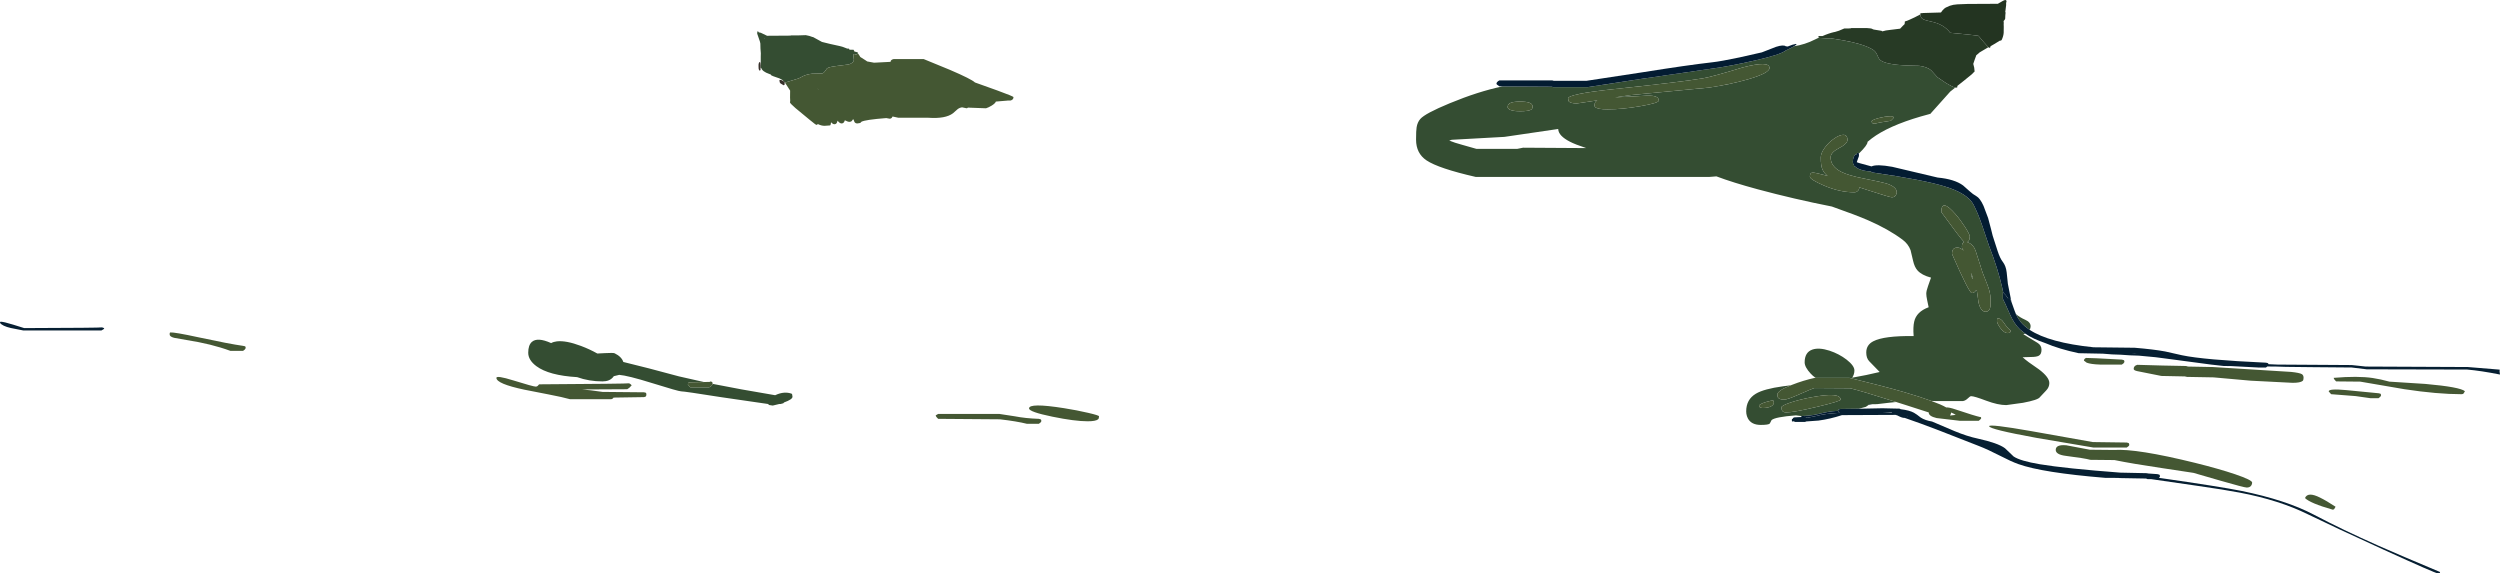 <?xml version="1.0" encoding="UTF-8" standalone="no"?>
<svg xmlns:ffdec="https://www.free-decompiler.com/flash" xmlns:xlink="http://www.w3.org/1999/xlink" ffdec:objectType="shape" height="362.95px" width="1582.65px" xmlns="http://www.w3.org/2000/svg">
  <g transform="matrix(1.0, 0.0, 0.0, 1.0, -586.65, -617.6)">
    <path d="M1556.85 684.95 Q1556.85 681.9 1549.0 681.9 1541.15 681.9 1541.15 684.95 L1541.05 685.3 Q1541.05 685.9 1541.55 686.4 1543.15 688.05 1548.95 688.05 1554.6 688.05 1556.2 686.85 1556.85 686.35 1556.85 684.95 M1722.45 646.85 L1722.5 646.85 Q1729.25 645.85 1735.65 642.6 L1738.05 641.45 1738.5 641.6 1742.25 641.85 1745.25 641.85 1745.4 641.8 1754.15 643.25 Q1766.3 645.5 1772.0 648.85 1773.95 650.0 1774.85 652.0 1776.0 654.65 1776.45 655.15 1779.5 658.6 1795.25 659.1 L1801.5 659.25 Q1806.85 659.85 1809.5 662.45 L1813.15 666.5 1818.7 670.25 Q1822.55 672.6 1824.45 673.05 L1821.25 675.6 1814.55 683.1 1808.5 689.85 1808.2 689.7 1808.0 689.85 Q1786.1 695.6 1774.25 703.35 1771.5 705.15 1768.9 707.4 L1768.9 707.55 Q1768.9 709.45 1763.45 714.8 L1763.1 714.4 1762.25 714.4 1762.1 715.25 Q1760.9 715.25 1760.2 716.95 1759.6 718.4 1759.6 720.15 1759.6 721.2 1760.35 722.2 L1760.5 722.9 1761.05 723.0 1761.85 723.65 Q1764.9 725.85 1770.9 726.15 L1771.8 726.75 Q1804.4 731.45 1817.9 735.65 1832.45 740.15 1836.05 747.25 1839.0 753.0 1841.6 760.7 L1845.8 773.15 Q1851.5 787.9 1854.0 799.0 L1854.85 802.85 1854.6 802.65 1854.6 806.85 Q1855.4 808.15 1859.1 816.7 1861.75 822.65 1865.5 826.2 L1868.75 828.8 1867.55 829.2 1876.45 834.6 Q1879.05 836.15 1879.05 839.0 1879.05 841.8 1877.4 842.75 1876.0 843.6 1872.3 843.6 L1867.1 843.75 Q1869.65 846.2 1877.45 851.45 1884.0 856.4 1884.0 860.1 1884.0 862.75 1881.95 864.85 L1878.05 869.0 Q1876.9 870.8 1867.3 872.6 L1856.75 874.05 Q1851.5 874.05 1844.0 871.25 1836.5 868.4 1834.5 868.4 1833.8 868.4 1832.4 869.8 1830.9 871.25 1829.3 871.5 L1811.85 871.5 1809.25 871.4 Q1802.4 868.85 1791.75 865.75 1778.95 862.05 1757.4 856.8 L1736.05 856.8 Q1734.3 855.65 1732.9 854.1 1729.1 850.0 1729.1 847.0 1729.1 840.6 1734.0 838.9 1738.2 837.45 1744.85 839.6 1750.9 841.6 1755.7 845.3 1760.6 849.15 1760.6 852.1 1760.6 854.6 1759.2 856.7 1768.4 855.1 1776.6 853.1 L1769.95 846.25 Q1768.1 844.3 1768.1 840.75 1768.1 835.95 1772.55 833.65 1779.4 830.1 1798.1 830.35 1797.65 824.6 1798.45 821.2 1799.85 814.95 1807.6 812.1 L1806.65 807.6 Q1806.1 805.0 1806.1 803.5 1806.1 801.8 1807.25 798.6 L1809.1 793.35 Q1803.2 791.8 1800.55 788.8 1798.65 786.7 1797.75 782.7 L1796.15 775.95 Q1794.65 772.0 1791.1 769.35 1782.15 762.65 1769.25 757.05 1761.95 753.85 1746.35 748.35 1722.25 743.6 1699.45 737.45 1683.55 733.15 1673.25 729.25 L1668.85 729.6 1520.85 729.6 Q1497.3 724.2 1489.75 719.15 1483.1 714.7 1483.1 706.0 1483.1 700.25 1483.45 698.2 1483.95 695.05 1485.75 692.95 1488.85 689.4 1504.35 683.0 1522.45 675.5 1537.8 672.3 L1569.0 672.5 1569.85 672.75 1591.85 672.75 1625.6 667.55 1670.75 661.0 Q1682.9 659.3 1698.0 655.8 1713.95 652.15 1717.05 649.6 L1720.15 648.1 1722.45 646.85 M1862.85 816.4 Q1865.05 818.4 1868.75 820.05 1872.15 821.55 1872.15 824.15 1872.15 825.3 1871.55 826.4 1868.05 824.1 1865.85 821.4 1864.35 819.55 1862.6 816.1 L1862.85 816.4 M1787.05 872.1 L1782.65 872.55 1774.95 873.45 1771.9 873.5 1769.9 873.5 1769.6 873.95 1767.85 875.15 1763.45 876.35 1751.85 876.5 1750.8 876.7 Q1750.3 876.95 1750.25 877.7 L1748.7 877.8 Q1744.65 878.0 1738.35 879.55 1732.75 880.95 1727.0 880.95 L1726.8 880.95 1723.55 880.55 Q1710.4 881.55 1708.15 883.55 L1707.05 885.7 Q1706.3 886.6 1701.35 886.6 1695.35 886.6 1693.15 882.45 1692.45 881.1 1692.2 879.5 L1692.1 878.0 Q1692.1 870.5 1698.2 866.85 1703.25 863.8 1715.4 862.15 L1720.4 861.5 Q1711.8 864.9 1711.8 867.45 L1712.1 869.1 Q1713.05 870.6 1716.15 870.6 1718.15 870.6 1725.7 867.25 1734.1 863.55 1735.2 863.25 L1757.9 863.4 Q1765.05 865.1 1787.05 872.1 M1596.45 685.35 Q1598.0 686.85 1604.3 686.85 1613.65 686.85 1625.25 684.8 1636.8 682.8 1636.8 681.2 1636.8 677.4 1626.8 678.3 L1609.05 679.25 1619.3 677.75 1668.65 673.05 Q1682.25 671.0 1693.3 667.8 1706.85 663.85 1706.85 660.6 1706.85 655.9 1690.05 660.25 1670.4 666.25 1664.6 667.2 1651.1 669.5 1608.0 674.05 1579.35 677.1 1579.35 679.95 L1579.65 681.6 Q1580.75 683.1 1584.9 683.1 L1597.85 681.15 Q1596.15 682.1 1596.15 683.7 L1596.0 684.3 Q1595.95 684.85 1596.45 685.35 M1504.1 706.6 Q1507.5 708.0 1512.2 709.25 L1521.35 711.85 1547.1 711.85 1550.85 711.1 1590.85 711.35 Q1583.75 709.0 1580.5 707.3 1573.4 703.65 1573.1 699.5 L1573.1 699.25 1539.05 704.25 1505.6 706.1 1504.1 706.6 M1772.1 695.65 L1773.35 695.9 1776.8 695.15 1783.65 694.05 1785.3 692.4 Q1785.3 691.5 1785.1 691.4 L1784.9 691.2 Q1781.8 691.0 1777.4 692.0 1772.85 693.0 1771.5 694.2 L1771.65 695.1 1772.1 695.65 M1745.55 717.2 Q1745.55 714.1 1750.9 711.35 1756.2 708.6 1756.2 706.2 1756.2 702.95 1753.55 702.95 1751.2 702.95 1747.75 705.35 1744.35 707.7 1741.95 710.95 1739.3 714.5 1739.3 717.3 1739.3 722.45 1740.35 724.85 1741.4 727.25 1743.65 728.95 1735.8 726.85 1734.3 726.85 1732.4 726.85 1732.4 729.35 1732.4 731.2 1741.2 735.0 1751.25 739.35 1760.55 739.35 1761.8 739.35 1762.75 738.45 1763.7 737.55 1763.7 736.25 L1763.7 736.2 1768.75 737.85 Q1783.0 742.5 1784.3 742.5 1785.95 742.5 1786.8 741.25 1787.4 740.35 1787.4 739.35 1787.4 735.85 1780.85 733.75 1778.55 733.0 1766.5 730.6 1756.6 728.65 1752.1 726.3 1745.55 722.9 1745.55 717.2 M1830.85 761.65 Q1827.9 757.0 1824.65 753.25 1815.6 742.85 1815.6 751.85 1827.6 768.4 1830.05 770.8 1828.65 771.3 1828.65 773.75 1828.65 774.7 1829.0 775.25 L1829.9 776.25 1828.1 775.05 Q1827.0 774.3 1825.85 774.3 1823.45 774.3 1822.7 776.15 1822.4 776.85 1822.4 778.4 1833.2 803.1 1834.95 803.1 1836.65 803.1 1837.7 801.2 L1838.1 801.5 1839.2 809.2 Q1840.6 814.95 1843.65 814.95 1846.3 814.95 1846.8 811.2 L1846.8 807.0 Q1846.8 802.7 1844.5 797.15 1841.35 789.5 1840.55 786.35 L1837.25 776.1 Q1835.7 772.15 1832.2 770.95 L1832.05 770.9 Q1833.65 770.1 1833.65 767.25 1833.65 766.1 1830.85 761.65 M1857.75 828.45 L1859.0 828.2 1859.3 827.75 1859.6 826.8 Q1857.75 825.8 1855.1 821.75 1853.1 818.75 1851.0 819.3 L1850.95 819.55 1850.85 820.95 Q1850.85 822.2 1852.8 825.0 1855.2 828.45 1857.75 828.45 M1835.55 794.15 L1835.25 794.15 Q1834.6 792.2 1834.35 790.4 1835.55 792.6 1835.55 794.15 M1701.0 875.65 L1702.4 875.9 Q1705.9 875.9 1707.9 874.8 1709.6 873.85 1709.6 872.6 L1709.45 871.5 1709.3 871.2 Q1708.25 871.0 1704.95 872.0 1701.4 873.05 1700.25 874.2 L1700.4 875.1 1701.0 875.65 M1714.35 875.55 L1714.65 877.2 Q1715.35 878.7 1717.4 878.7 1722.25 878.7 1737.15 875.1 1751.85 871.6 1751.85 870.6 1751.85 865.6 1733.1 869.15 1725.95 870.5 1720.2 872.4 1714.35 874.4 1714.35 875.55 M1068.1 658.5 L1068.35 658.25 1068.25 657.35 1068.25 653.3 1068.3 651.35 Q1068.0 648.4 1068.0 645.2 L1068.0 645.15 Q1067.95 644.35 1066.95 641.65 L1066.0 638.9 Q1066.0 636.35 1067.05 638.1 L1068.3 638.35 Q1069.45 638.8 1072.25 640.25 L1087.0 640.15 1087.5 640.0 1092.25 640.0 1096.75 639.85 Q1099.2 640.25 1101.05 641.05 L1101.25 641.0 Q1101.4 641.0 1107.0 644.15 L1112.3 645.45 Q1119.8 647.0 1120.75 647.5 L1122.95 648.35 1123.75 648.35 1124.15 648.45 1124.35 648.85 1124.35 648.9 1124.35 649.15 1125.1 649.1 1127.0 649.1 1127.5 650.0 1127.5 650.25 1128.45 650.45 1128.8 650.5 1129.75 650.9 1129.85 651.15 1129.75 651.4 Q1129.2 652.1 1128.55 652.1 L1127.1 651.75 Q1126.7 652.85 1127.2 655.3 1127.15 657.45 1123.9 658.4 L1116.85 659.3 Q1111.0 660.0 1110.1 661.0 L1108.9 662.7 Q1107.85 664.05 1107.0 664.1 L1100.75 664.25 Q1097.7 664.6 1095.25 665.7 L1092.25 667.25 1083.55 669.9 1083.35 669.95 1083.35 669.6 1082.3 668.75 1082.5 668.5 1081.75 668.1 1080.15 667.25 1076.15 665.85 Q1074.7 665.4 1074.65 664.8 L1073.6 664.4 Q1069.25 662.9 1068.55 660.6 L1068.1 660.55 1068.1 658.5 M1070.95 641.85 L1070.35 641.6 1070.75 641.9 1070.95 641.85 M1037.75 860.6 Q1054.85 864.05 1077.4 867.8 L1077.7 867.65 Q1083.2 865.15 1087.85 866.85 L1088.1 867.15 1088.35 868.75 Q1088.35 870.45 1083.05 872.35 L1082.5 872.9 1080.85 873.35 1080.0 873.35 1075.85 874.35 1073.55 874.0 1072.85 873.35 1042.95 869.0 Q1019.95 865.35 1017.85 865.35 1016.25 865.35 999.4 860.1 984.0 855.3 978.55 854.9 L978.3 855.0 975.2 855.75 974.85 856.25 Q972.6 859.05 968.1 859.05 959.55 859.05 952.0 856.35 934.15 855.3 926.2 849.4 921.05 845.55 921.05 840.9 921.05 836.1 923.35 834.05 926.9 830.9 935.55 834.8 937.05 833.95 939.2 833.7 945.0 833.05 954.45 836.6 959.9 838.65 964.8 841.4 L969.65 841.15 Q974.9 840.85 975.75 841.25 980.15 843.4 981.25 846.75 996.05 850.3 1016.4 855.85 L1032.3 859.45 1023.65 859.65 1022.65 859.8 Q1022.1 860.05 1022.1 861.0 L1023.65 862.8 1035.6 862.8 Q1037.65 861.8 1037.75 860.6" fill="#344d32" fill-rule="evenodd" stroke="none"/>
    <path d="M1556.85 684.95 Q1556.85 686.35 1556.2 686.85 1554.6 688.05 1548.95 688.05 1543.15 688.05 1541.55 686.4 1541.05 685.9 1541.05 685.3 L1541.15 684.95 Q1541.15 681.9 1549.0 681.9 1556.85 681.9 1556.85 684.95 M1809.25 871.4 Q1815.6 873.7 1818.75 875.55 1820.35 875.35 1824.65 876.8 1836.7 880.85 1840.55 881.7 L1840.7 881.45 1840.85 882.35 Q1840.85 882.8 1839.3 884.0 L1827.45 884.0 1812.6 882.25 Q1807.55 881.05 1807.65 878.7 L1792.6 873.85 1787.05 872.1 Q1765.05 865.1 1757.9 863.4 L1735.2 863.25 Q1734.1 863.55 1725.7 867.25 1718.15 870.6 1716.15 870.6 1713.05 870.6 1712.1 869.1 L1711.8 867.45 Q1711.8 864.9 1720.4 861.5 L1721.15 861.2 Q1728.3 858.4 1735.55 856.8 L1736.05 856.8 1757.4 856.8 Q1778.95 862.05 1791.75 865.75 1802.4 868.85 1809.25 871.4 M1596.45 685.35 Q1595.95 684.85 1596.0 684.3 L1596.15 683.7 Q1596.15 682.1 1597.85 681.15 L1584.9 683.1 Q1580.75 683.1 1579.65 681.6 L1579.35 679.95 Q1579.35 677.1 1608.0 674.05 1651.1 669.5 1664.6 667.2 1670.4 666.25 1690.05 660.25 1706.85 655.9 1706.85 660.6 1706.85 663.85 1693.3 667.8 1682.25 671.0 1668.65 673.05 L1619.3 677.75 1609.05 679.25 1626.8 678.3 Q1636.8 677.4 1636.8 681.2 1636.8 682.8 1625.25 684.8 1613.65 686.85 1604.3 686.85 1598.0 686.85 1596.45 685.35 M1772.1 695.65 L1771.65 695.1 1771.5 694.2 Q1772.85 693.0 1777.4 692.0 1781.8 691.0 1784.9 691.2 L1785.1 691.4 Q1785.3 691.5 1785.3 692.4 L1783.65 694.05 1776.8 695.15 1773.35 695.9 1772.1 695.65 M1745.55 717.2 Q1745.55 722.9 1752.1 726.3 1756.6 728.65 1766.5 730.6 1778.55 733.0 1780.85 733.75 1787.4 735.85 1787.4 739.35 1787.4 740.35 1786.8 741.25 1785.95 742.5 1784.3 742.5 1783.0 742.5 1768.75 737.85 L1763.7 736.2 1763.7 736.25 Q1763.7 737.55 1762.75 738.45 1761.8 739.35 1760.55 739.35 1751.25 739.35 1741.2 735.0 1732.4 731.2 1732.4 729.35 1732.4 726.85 1734.3 726.85 1735.8 726.85 1743.65 728.95 1741.4 727.25 1740.35 724.85 1739.3 722.45 1739.3 717.3 1739.3 714.5 1741.95 710.95 1744.35 707.7 1747.75 705.35 1751.2 702.95 1753.55 702.95 1756.2 702.95 1756.2 706.2 1756.2 708.6 1750.9 711.35 1745.55 714.1 1745.55 717.2 M1830.85 761.65 Q1833.65 766.1 1833.65 767.25 1833.65 770.1 1832.05 770.9 L1832.2 770.95 Q1835.7 772.15 1837.25 776.1 L1840.55 786.35 Q1841.35 789.5 1844.5 797.15 1846.8 802.7 1846.8 807.0 L1846.8 811.2 Q1846.3 814.95 1843.65 814.95 1840.6 814.95 1839.2 809.2 L1838.1 801.5 1837.7 801.2 Q1836.65 803.1 1834.95 803.1 1833.2 803.1 1822.4 778.4 1822.4 776.85 1822.7 776.15 1823.45 774.3 1825.85 774.3 1827.0 774.3 1828.1 775.05 L1829.9 776.25 1829.0 775.25 Q1828.65 774.7 1828.65 773.75 1828.65 771.3 1830.05 770.8 1827.6 768.4 1815.6 751.85 1815.6 742.85 1824.65 753.25 1827.9 757.0 1830.85 761.65 M1937.4 851.15 Q1937.4 849.15 1939.7 848.55 L1955.55 849.0 1970.55 849.3 1971.8 849.65 1987.4 849.95 2037.15 853.05 Q2042.35 853.6 2043.85 854.45 2044.95 855.1 2044.95 856.8 2044.95 858.2 2044.35 858.75 2042.9 859.95 2038.05 859.95 L2011.5 858.6 1987.95 856.5 1971.15 856.2 1969.8 855.9 1954.95 855.6 1939.65 852.55 Q1937.4 852.05 1937.4 851.15 M1929.9 848.4 L1916.15 848.4 Q1910.2 848.2 1907.65 847.2 L1905.9 845.9 Q1905.9 845.4 1906.25 844.9 1906.7 844.3 1907.4 844.2 L1913.75 844.4 1929.9 845.25 1931.05 845.55 Q1931.55 845.8 1931.55 846.75 L1931.0 847.6 1929.9 848.4 M1835.55 794.15 Q1835.55 792.6 1834.35 790.4 1834.6 792.2 1835.25 794.15 L1835.55 794.15 M1857.75 828.45 Q1855.2 828.45 1852.8 825.0 1850.85 822.2 1850.85 820.95 L1850.95 819.55 1851.0 819.3 Q1853.1 818.75 1855.1 821.75 1857.75 825.8 1859.6 826.8 L1859.3 827.75 1859.0 828.2 1857.75 828.45 M1821.15 880.65 L1824.75 880.25 Q1823.4 879.35 1821.8 878.75 1821.8 879.75 1821.15 880.6 L1821.15 880.65 M1934.2 900.0 L1933.05 900.9 1911.8 900.9 1875.85 894.8 Q1845.9 889.35 1845.9 887.4 1845.9 885.85 1872.7 890.55 L1911.5 897.45 1933.05 897.75 1934.1 898.05 Q1934.6 898.3 1934.6 899.25 1934.6 899.65 1934.2 900.0 M1909.95 908.7 Q1906.45 907.7 1894.5 906.2 1888.05 905.4 1888.05 902.4 1888.05 898.9 1894.75 899.5 L1909.65 902.3 1924.95 902.45 Q1939.3 901.5 1976.2 910.6 1991.3 914.35 2001.55 917.8 2012.4 921.5 2012.4 923.1 2012.4 924.15 2011.8 925.0 2010.95 926.25 2008.95 926.25 2007.4 926.25 1992.15 921.85 L1975.25 916.95 1955.1 913.9 Q1936.75 911.2 1925.25 908.85 L1909.95 908.7 M1714.35 875.55 Q1714.35 874.4 1720.2 872.4 1725.95 870.5 1733.1 869.15 1751.85 865.6 1751.85 870.6 1751.85 871.6 1737.15 875.1 1722.25 878.7 1717.4 878.7 1715.35 878.7 1714.65 877.2 L1714.35 875.55 M1701.0 875.65 L1700.4 875.1 1700.25 874.2 Q1701.4 873.05 1704.95 872.0 1708.25 871.0 1709.3 871.2 L1709.45 871.5 1709.6 872.6 Q1709.6 873.85 1707.9 874.8 1705.9 875.9 1702.4 875.9 L1701.0 875.65 M2144.9 867.15 Q2129.6 867.15 2108.85 864.0 L2080.85 859.2 2065.55 859.05 Q2064.2 857.8 2064.0 856.8 2079.25 855.5 2088.7 856.9 2093.75 857.65 2099.3 859.2 L2122.1 860.65 Q2144.0 862.6 2147.1 865.25 L2146.25 866.7 Q2145.85 867.15 2144.9 867.15 M2060.85 865.4 Q2060.85 863.5 2071.85 864.55 L2092.4 866.55 2093.5 866.8 Q2094.0 867.0 2094.0 867.95 L2093.55 868.75 2092.4 869.7 2087.4 869.7 2077.9 868.35 2062.4 867.15 2060.85 865.4 M2045.85 932.9 Q2047.6 928.7 2055.35 932.6 2059.45 934.6 2065.2 938.4 L2064.35 939.85 Q2064.0 940.25 2063.4 940.25 2049.15 936.2 2045.85 932.9 M1129.75 651.4 L1130.4 652.25 1131.3 653.7 1134.4 655.65 1135.65 656.5 1139.75 657.25 1139.9 657.3 1150.4 656.75 1150.6 656.05 Q1151.1 655.25 1152.4 655.0 L1171.4 655.0 1187.95 661.8 Q1201.7 667.7 1203.85 669.8 L1217.95 674.85 Q1228.25 678.6 1228.25 679.1 1228.25 680.75 1226.35 681.25 L1224.6 681.25 1224.25 681.3 1217.1 681.9 Q1216.7 683.05 1214.45 684.45 1212.5 685.65 1210.85 686.15 L1200.0 685.75 1199.4 685.7 Q1199.05 686.15 1198.6 686.15 L1195.7 685.55 Q1194.15 685.75 1192.9 686.7 L1189.95 689.3 Q1185.2 692.9 1174.4 692.15 L1155.4 692.15 1151.7 691.35 1151.15 692.25 Q1150.6 692.75 1149.9 692.75 L1147.7 692.35 Q1134.25 693.4 1131.95 694.7 L1131.25 695.45 1129.4 695.75 Q1128.1 695.75 1127.55 694.75 1127.15 693.5 1126.75 693.0 L1125.95 694.1 Q1125.4 694.75 1124.4 694.75 1123.4 694.75 1121.5 693.75 L1121.05 694.8 Q1120.45 695.75 1119.4 695.75 1118.25 695.75 1116.9 694.0 L1116.45 695.25 Q1115.95 696.25 1114.9 696.25 1114.15 696.25 1113.5 695.7 L1112.75 695.0 Q1112.6 696.75 1112.15 697.0 L1108.65 697.25 Q1106.55 697.25 1104.35 696.1 1104.15 696.65 1103.5 696.65 1103.1 696.65 1099.4 693.6 L1094.25 689.35 1090.2 686.0 Q1086.75 683.0 1086.75 682.4 1086.75 681.9 1086.9 681.65 L1086.8 679.25 1086.85 674.95 1084.45 671.25 1083.55 669.9 1092.25 667.25 1095.25 665.7 Q1097.7 664.6 1100.75 664.25 L1107.0 664.1 Q1107.85 664.05 1108.9 662.7 L1110.1 661.0 Q1111.0 660.0 1116.85 659.3 L1123.9 658.4 Q1127.15 657.45 1127.2 655.3 1126.7 652.85 1127.1 651.75 L1128.55 652.1 Q1129.2 652.1 1129.75 651.4 M1104.65 674.15 L1104.8 674.15 1104.1 673.65 1104.65 674.15 M1229.15 881.15 Q1235.75 882.45 1244.3 882.75 L1245.4 883.05 Q1245.9 883.3 1245.9 884.25 L1245.45 885.0 1244.3 885.9 1236.8 885.9 Q1230.15 884.25 1219.65 883.05 L1180.55 882.75 Q1179.2 881.55 1179.0 880.55 1179.25 880.3 1179.95 880.0 L1180.55 879.65 1219.35 879.65 1229.15 881.15 M1238.1 876.15 Q1238.1 872.5 1260.25 876.0 1268.45 877.3 1275.5 878.95 1282.4 880.55 1282.4 881.15 1282.4 882.55 1281.8 883.05 1280.35 884.3 1275.2 884.3 1267.1 884.3 1252.95 881.4 1238.1 878.35 1238.1 876.15 M1032.3 859.45 L1036.2 859.35 1036.2 859.05 1037.25 859.3 Q1037.75 859.5 1037.75 860.45 L1037.75 860.6 Q1037.65 861.8 1035.6 862.8 L1023.65 862.8 1022.1 861.0 Q1022.1 860.05 1022.65 859.8 L1023.65 859.65 1032.3 859.45 M995.4 866.2 Q995.85 866.4 995.85 867.35 995.85 868.3 995.35 868.7 L994.35 869.0 975.05 869.3 Q974.65 870.1 973.65 870.3 L947.4 870.3 Q943.05 869.05 933.95 867.3 L918.65 864.3 Q900.9 860.55 900.9 856.8 900.9 855.1 911.7 858.45 924.25 862.35 925.85 862.35 926.7 862.35 927.2 861.75 927.75 861.0 928.05 860.9 984.0 860.55 984.9 860.25 985.7 860.55 986.55 861.5 L985.05 863.1 983.7 864.0 955.05 864.15 960.7 864.7 968.1 865.7 994.35 865.95 995.4 866.2 M741.65 838.85 L740.55 839.7 732.45 839.7 Q720.55 835.3 704.7 832.85 L696.85 831.45 Q694.05 830.7 694.05 829.35 L694.1 828.45 694.35 828.05 Q696.95 827.8 712.4 831.15 731.7 835.3 740.55 836.55 L741.7 836.8 Q742.2 837.0 742.2 837.95 L741.65 838.85" fill="#445733" fill-rule="evenodd" stroke="none"/>
    <path d="M1537.8 672.3 L1535.85 672.25 1534.45 671.25 Q1534.0 670.9 1534.0 670.55 1534.0 670.15 1534.4 669.6 1534.95 668.9 1535.85 668.5 L1569.35 668.5 1570.25 668.75 1591.0 668.75 1626.5 663.35 Q1654.65 658.85 1670.85 657.0 1675.65 656.5 1687.85 653.95 L1702.0 650.75 1711.0 647.25 Q1715.7 645.75 1717.15 646.9 L1718.5 647.05 1718.75 646.9 Q1721.55 645.7 1723.6 645.4 L1724.0 645.75 1722.45 646.85 1720.15 648.1 1717.05 649.6 Q1713.95 652.15 1698.0 655.8 1682.9 659.3 1670.75 661.0 L1625.6 667.55 1591.85 672.75 1569.85 672.75 1569.0 672.5 1537.8 672.3 M1763.45 714.8 L1763.5 715.85 Q1763.5 716.75 1762.95 717.8 L1762.1 720.25 Q1762.35 720.55 1768.3 722.1 L1771.45 722.95 Q1774.55 721.4 1784.55 723.2 L1813.3 730.0 Q1823.95 731.0 1829.4 735.0 L1833.35 738.5 Q1835.7 740.65 1837.75 741.75 1840.15 743.05 1842.35 747.95 L1845.25 755.65 1847.1 762.65 Q1848.2 767.45 1849.0 769.5 L1851.25 776.45 Q1852.75 781.1 1854.55 783.4 1856.55 786.0 1857.0 790.05 L1857.75 797.25 1860.0 808.65 1859.0 806.25 1857.9 806.25 1857.9 806.55 Q1856.45 804.25 1854.85 802.85 L1854.0 799.0 Q1851.5 787.9 1845.8 773.15 L1841.6 760.7 Q1839.0 753.0 1836.05 747.25 1832.45 740.15 1817.9 735.65 1804.4 731.45 1771.8 726.75 L1770.9 726.15 Q1764.9 725.85 1761.85 723.65 L1761.05 723.0 1760.5 722.9 1760.35 722.2 Q1759.6 721.2 1759.6 720.15 1759.6 718.4 1760.2 716.95 1760.9 715.25 1762.1 715.25 L1762.25 714.4 1763.1 714.4 1763.45 714.8 M1771.9 873.5 L1769.6 873.95 1769.9 873.5 1771.9 873.5 M1727.05 881.6 L1727.0 881.05 1727.0 880.95 Q1732.75 880.95 1738.35 879.55 1744.65 878.0 1748.7 877.8 L1750.25 877.7 1750.25 877.95 1751.2 878.95 Q1741.65 879.5 1736.65 880.9 L1730.7 882.1 1730.4 881.8 1729.35 881.55 1727.05 881.6" fill="#031c32" fill-rule="evenodd" stroke="none"/>
    <path d="M1738.05 641.45 L1737.85 640.9 1737.85 640.55 1738.0 640.4 1740.35 640.45 Q1744.55 638.6 1748.0 637.85 L1748.05 637.9 1750.8 637.05 1754.25 635.6 1757.1 635.6 1758.5 635.5 1758.5 635.35 1768.25 635.35 1770.6 635.55 Q1771.75 635.65 1772.45 636.2 L1772.7 636.2 1772.8 636.3 1777.75 637.1 1778.3 637.45 Q1780.2 636.8 1783.45 636.5 L1789.55 635.75 1791.2 634.0 1792.45 632.8 1792.4 632.4 Q1792.4 632.1 1792.65 632.0 L1792.45 631.85 1792.4 631.4 1792.7 631.3 Q1792.85 630.85 1793.65 630.85 L1793.7 630.85 1795.35 630.15 Q1798.75 628.7 1802.35 626.7 1802.4 628.9 1804.25 629.85 1805.25 630.4 1808.95 631.2 1817.25 632.9 1821.25 638.35 L1832.95 639.5 1839.1 640.25 1842.7 644.5 1845.4 647.5 1839.9 650.75 1837.65 652.7 1837.65 652.9 1836.65 655.65 1835.85 658.05 Q1836.65 660.7 1836.65 662.4 L1836.65 662.8 1836.55 663.1 1836.15 663.35 Q1835.9 664.0 1829.35 669.15 L1825.5 672.2 1825.85 672.4 Q1826.05 672.6 1825.7 672.85 L1825.1 673.1 1824.45 673.05 Q1822.55 672.6 1818.7 670.25 L1813.15 666.5 1809.5 662.45 Q1806.85 659.85 1801.5 659.25 L1795.25 659.1 Q1779.5 658.6 1776.45 655.15 1776.0 654.65 1774.85 652.0 1773.95 650.0 1772.0 648.85 1766.3 645.5 1754.15 643.25 L1745.4 641.8 1745.25 641.85 1742.25 641.85 1738.5 641.6 1738.05 641.45 M1834.8 655.5 L1834.9 655.6 1834.9 655.5 1834.8 655.5" fill="#273a25" fill-rule="evenodd" stroke="none"/>
    <path d="M1802.35 626.7 L1802.35 626.55 1802.4 626.0 Q1803.15 625.8 1803.55 626.0 L1803.75 625.85 1815.4 625.5 Q1817.35 622.5 1819.6 621.9 1820.05 621.6 1821.0 621.25 1823.1 620.5 1825.75 620.35 L1832.25 620.1 1851.4 620.0 1854.7 618.1 Q1856.9 616.95 1856.9 618.55 L1856.65 619.45 1856.65 619.5 1856.65 619.8 1856.65 620.9 1856.2 624.45 1856.1 625.0 1856.3 625.65 1856.15 627.15 1856.05 629.45 Q1855.85 630.15 1855.05 630.9 L1855.05 631.1 1855.15 632.05 1855.1 633.15 1855.15 634.55 1855.1 638.45 Q1854.9 640.6 1853.9 642.75 L1853.85 642.8 Q1853.7 643.3 1853.0 643.35 L1852.75 643.3 1848.45 645.9 1846.6 646.9 1846.85 647.1 1846.55 647.65 Q1846.4 647.85 1846.0 647.85 L1845.4 647.5 1842.7 644.5 1839.1 640.25 1832.95 639.5 1821.25 638.35 Q1817.25 632.9 1808.95 631.2 1805.25 630.4 1804.25 629.85 1802.4 628.9 1802.35 626.7" fill="#233421" fill-rule="evenodd" stroke="none"/>
    <path d="M1860.0 808.65 L1862.1 814.55 1862.85 816.4 1862.6 816.1 Q1864.35 819.55 1865.85 821.4 1868.05 824.1 1871.55 826.4 1883.85 834.55 1911.95 837.45 L1938.05 837.75 Q1950.1 838.75 1957.35 840.1 L1968.0 842.5 Q1981.75 845.4 2021.15 847.2 L2022.25 847.45 Q2022.6 847.6 2022.75 848.15 L2028.5 848.4 2075.4 848.7 2079.7 849.15 2084.3 849.65 2148.95 849.95 2169.1 851.6 2169.05 852.95 2169.3 854.7 Q2157.15 852.3 2148.5 851.55 L2084.9 851.4 2075.4 850.25 2051.7 850.05 Q2027.95 849.85 2027.55 849.65 L2022.0 849.6 2021.15 850.25 2016.15 850.25 1999.0 849.35 1994.45 849.3 1986.4 848.4 1969.1 846.1 1965.05 845.55 1951.35 843.75 1940.7 842.75 1935.05 842.55 1929.15 842.15 1923.65 841.95 1917.9 841.5 1902.6 841.2 Q1890.1 838.55 1881.45 834.8 1873.6 832.15 1868.75 828.8 L1865.5 826.2 Q1861.75 822.65 1859.1 816.7 1855.4 808.15 1854.6 806.85 L1854.6 802.65 1854.85 802.85 Q1856.45 804.25 1857.9 806.55 L1857.9 806.25 1859.0 806.25 1860.0 808.65 M1763.45 876.35 L1770.9 876.2 Q1778.9 875.9 1784.75 876.2 L1789.25 876.3 1789.9 876.65 Q1795.55 877.35 1798.3 878.9 1800.0 879.85 1802.6 881.95 1805.3 883.7 1809.75 884.45 L1823.95 890.5 Q1832.05 893.85 1838.7 895.25 1851.45 898.05 1855.9 901.35 L1858.7 904.0 1861.35 906.55 Q1865.5 909.4 1878.05 911.5 1893.95 914.15 1928.85 916.8 L1945.55 917.15 1946.7 917.35 1952.4 917.75 1953.55 918.05 Q1954.05 918.3 1954.05 919.25 L1953.5 920.0 1953.4 920.1 Q1992.45 925.7 2005.75 928.4 2033.85 934.15 2051.45 943.4 2069.25 952.8 2092.55 963.15 2105.85 969.05 2131.2 979.65 L2131.35 980.1 Q2131.35 980.55 2129.85 980.55 2128.45 980.55 2095.75 965.65 2063.9 951.1 2047.7 943.2 2029.45 934.2 2004.45 929.45 1994.8 927.6 1977.65 925.15 L1948.3 920.9 1946.15 920.9 1945.25 920.55 1928.7 920.25 1927.55 920.15 1919.3 920.1 Q1879.6 916.85 1864.4 911.4 1859.9 909.8 1852.75 906.1 1845.1 902.15 1839.15 899.85 L1814.2 890.1 Q1801.7 885.3 1792.45 882.15 L1792.1 882.15 Q1790.65 882.15 1787.8 880.6 L1786.65 880.25 1752.75 880.4 Q1745.1 882.9 1737.85 883.85 L1730.15 884.4 1729.35 884.7 1723.05 884.7 1722.25 884.35 1721.4 884.3 Q1721.0 885.15 1721.0 883.65 1721.0 882.75 1721.25 882.75 L1721.55 882.85 Q1721.6 881.95 1722.8 881.8 L1727.05 881.6 1729.35 881.55 1730.4 881.8 1730.7 882.1 1736.65 880.9 Q1741.65 879.5 1751.2 878.95 L1750.25 877.95 1750.25 877.7 Q1750.3 876.95 1750.8 876.7 L1751.85 876.5 1763.45 876.35 M1939.6 841.35 L1937.75 841.2 1936.2 841.2 1939.6 841.35 M1794.45 881.2 L1793.8 880.85 1793.85 881.0 1794.45 881.2 M1784.1 878.45 L1778.75 878.7 1784.5 878.7 1784.1 878.45 M586.95 821.25 Q588.95 821.25 594.9 823.1 L601.95 825.3 Q650.55 825.15 651.2 824.85 L651.7 825.0 Q652.3 825.15 652.65 825.45 652.45 826.05 650.85 826.8 L601.35 826.8 593.5 825.25 Q588.1 824.0 586.65 822.0 586.65 821.55 586.95 821.25" fill="#061f32" fill-rule="evenodd" stroke="none"/>
    <path d="M1083.35 669.95 L1083.35 671.25 1082.75 671.6 1080.75 670.4 Q1080.1 669.8 1080.1 668.65 L1080.1 668.3 1080.25 668.15 Q1081.35 668.15 1082.3 668.75 L1083.35 669.6 1083.35 669.95 M1068.1 660.55 L1068.1 662.0 1067.5 662.35 Q1067.0 661.85 1066.9 661.0 L1066.85 659.6 1066.85 658.45 Q1066.95 657.25 1067.5 656.85 L1068.1 657.35 1068.1 658.5 1068.1 660.55" fill="#37302a" fill-rule="evenodd" stroke="none"/>
    <path d="M1124.35 648.85 L1125.1 649.1 1124.35 649.15 1124.35 648.9 1124.35 648.85 M1127.5 650.0 L1128.45 650.45 1127.5 650.25 1127.5 650.0" fill="#887a5a" fill-rule="evenodd" stroke="none"/>
  </g>
</svg>
